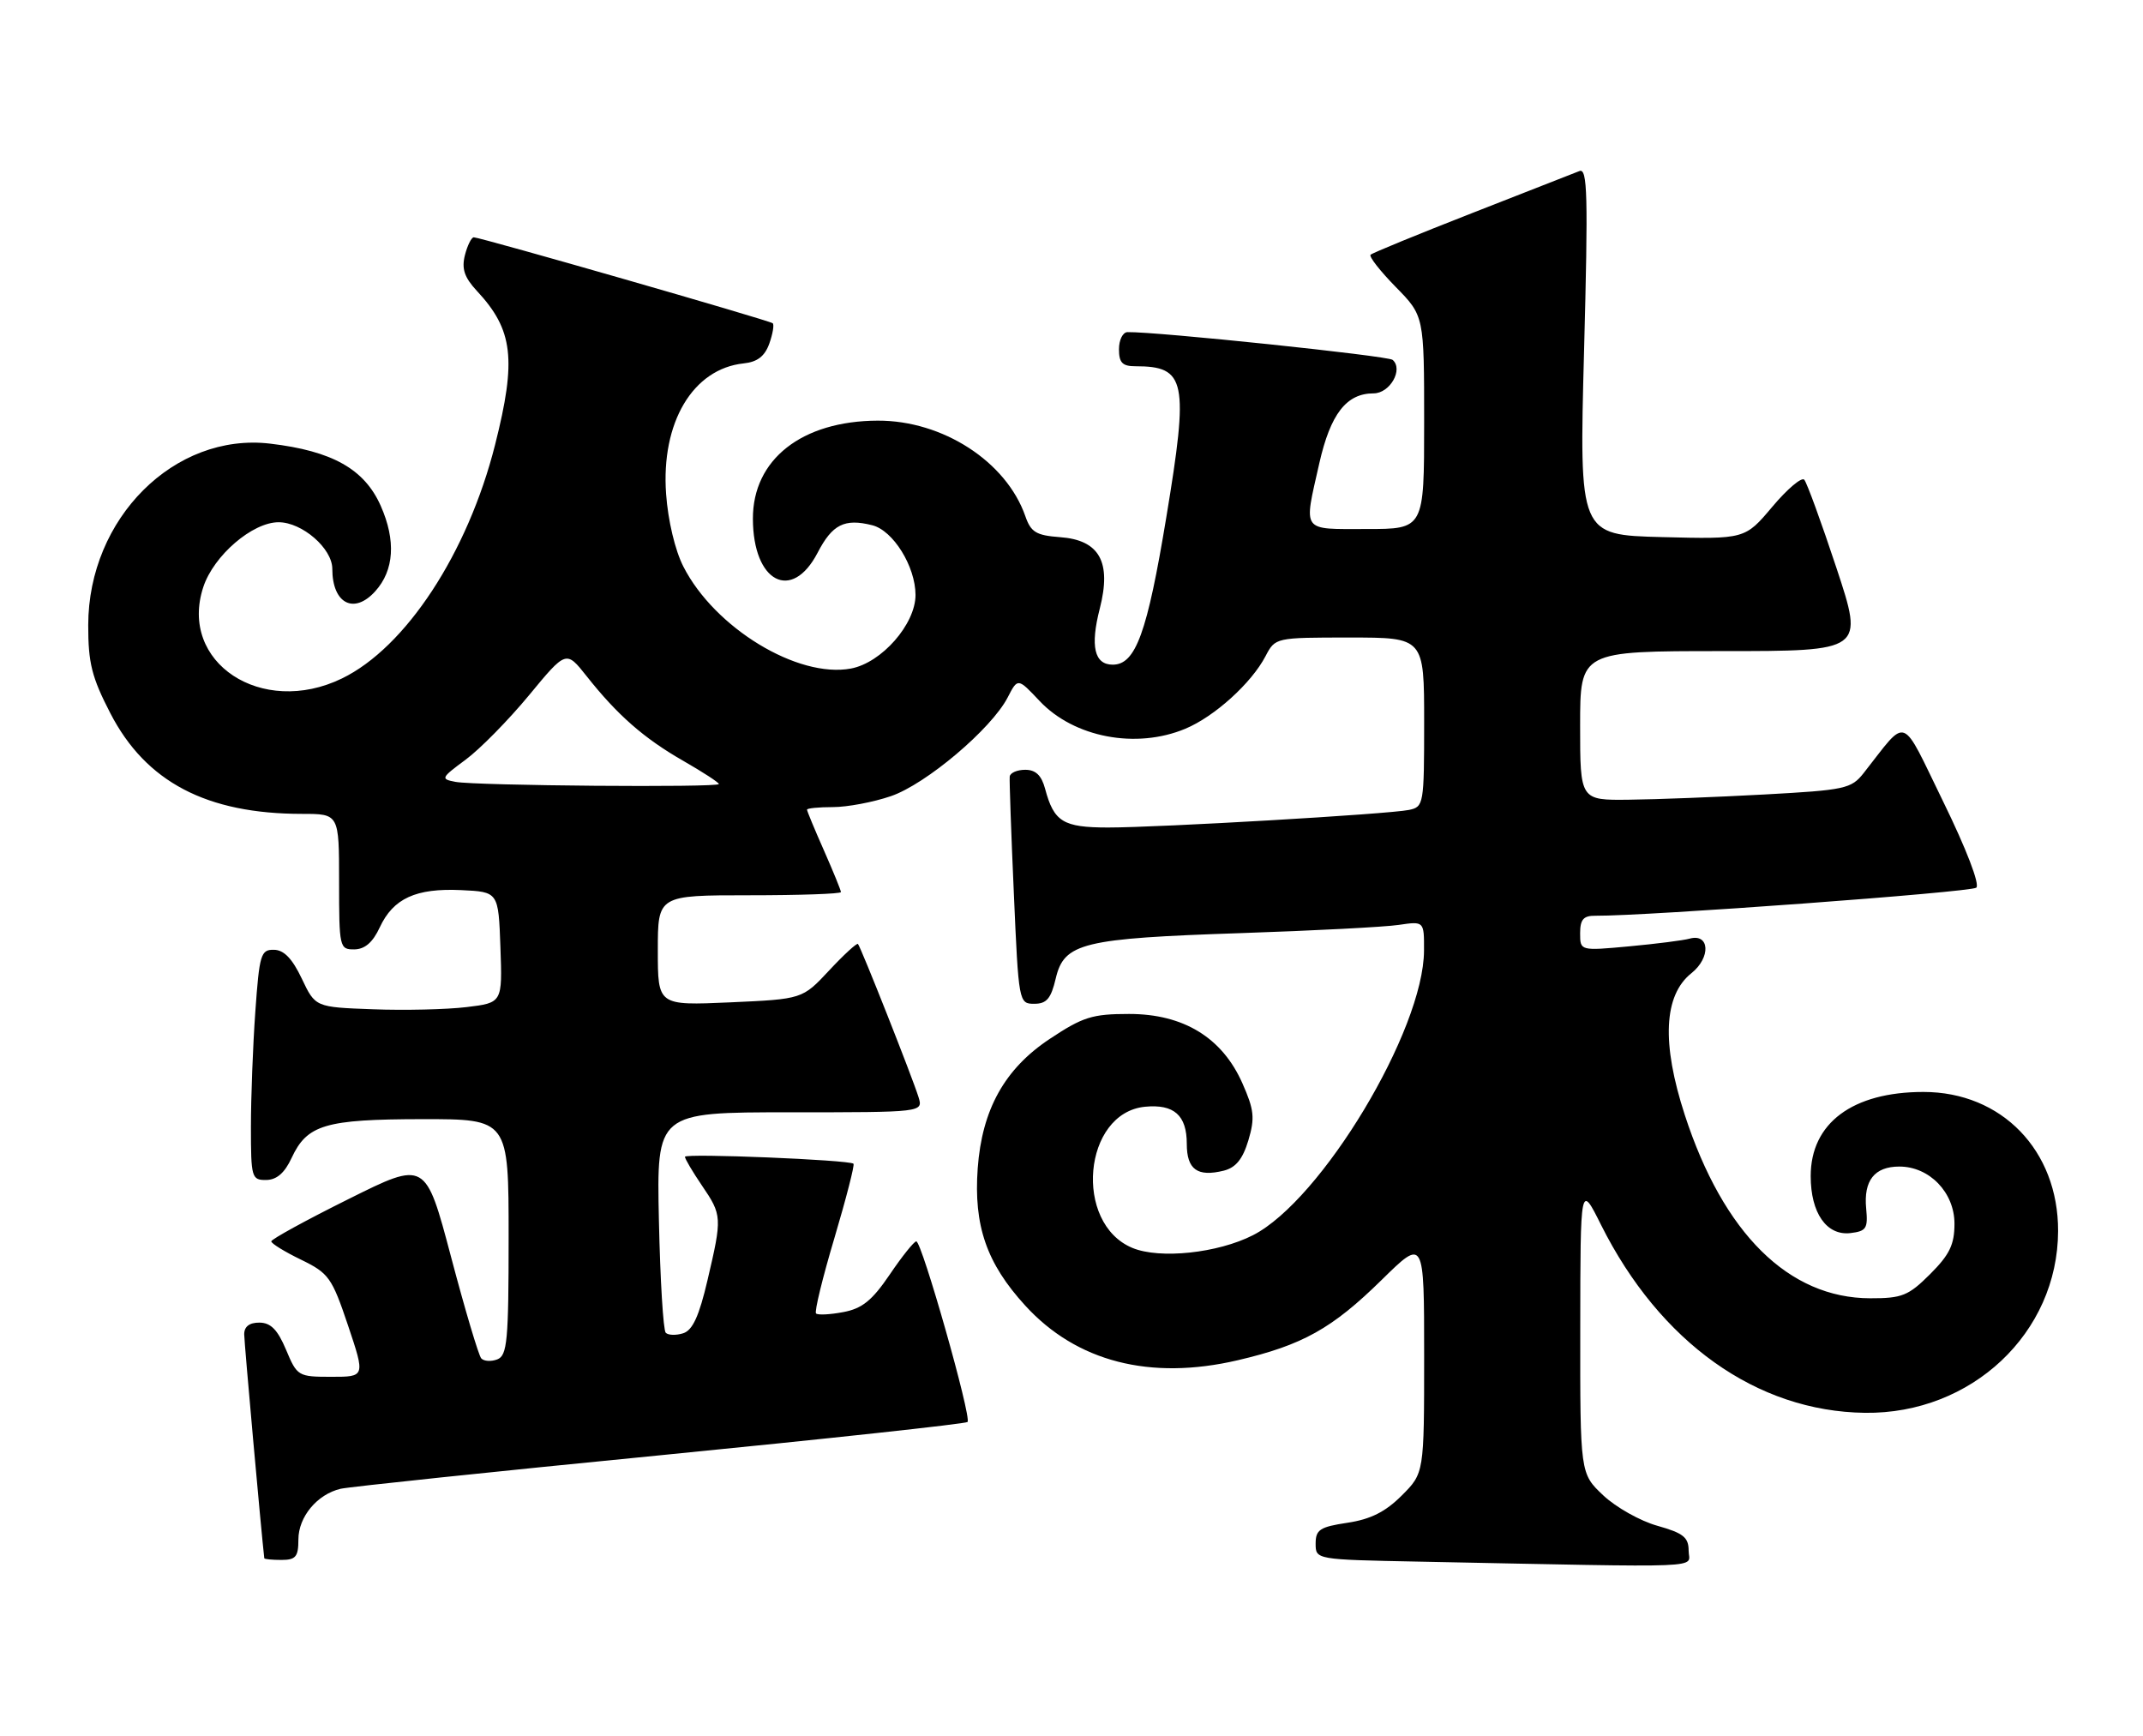 <?xml version="1.0" encoding="UTF-8" standalone="no"?>
<!DOCTYPE svg PUBLIC "-//W3C//DTD SVG 1.1//EN" "http://www.w3.org/Graphics/SVG/1.1/DTD/svg11.dtd" >
<svg xmlns="http://www.w3.org/2000/svg" xmlns:xlink="http://www.w3.org/1999/xlink" version="1.1" viewBox="0 0 316 256">
 <g >
 <path fill="currentColor"
d=" M 249.00 228.63 C 249.00 226.67 248.21 226.04 244.41 224.97 C 241.88 224.27 238.28 222.24 236.41 220.48 C 233.00 217.26 233.00 217.26 233.02 195.88 C 233.04 174.50 233.04 174.50 236.07 180.57 C 244.75 197.93 259.04 208.11 275.00 208.31 C 290.72 208.51 303.44 196.54 303.48 181.50 C 303.51 169.62 295.16 161.00 283.63 161.00 C 273.16 161.00 267.00 165.60 267.00 173.41 C 267.00 178.85 269.34 182.21 272.85 181.81 C 275.20 181.53 275.46 181.13 275.18 178.19 C 274.78 174.06 276.41 172.00 280.07 172.00 C 284.51 172.00 288.20 175.82 288.20 180.42 C 288.20 183.50 287.49 184.98 284.62 187.85 C 281.41 191.05 280.48 191.43 275.77 191.42 C 263.76 191.40 254.12 181.87 248.43 164.38 C 244.99 153.80 245.32 146.75 249.41 143.49 C 252.31 141.18 252.11 137.56 249.13 138.40 C 248.23 138.65 244.24 139.16 240.25 139.53 C 233.00 140.20 233.00 140.20 233.00 137.60 C 233.00 135.57 233.49 135.00 235.25 135.02 C 242.88 135.07 290.66 131.55 291.42 130.88 C 291.96 130.40 289.95 125.17 286.58 118.28 C 280.16 105.14 281.42 105.60 274.81 113.98 C 272.98 116.30 272.08 116.49 260.18 117.14 C 253.21 117.52 244.24 117.87 240.25 117.91 C 233.00 118.00 233.00 118.00 233.00 107.00 C 233.00 96.00 233.00 96.00 253.93 96.00 C 274.85 96.00 274.85 96.00 270.80 83.75 C 268.57 77.01 266.43 71.15 266.05 70.73 C 265.67 70.30 263.54 72.10 261.33 74.73 C 257.31 79.50 257.31 79.50 245.08 79.19 C 232.86 78.88 232.86 78.88 233.58 51.77 C 234.19 28.73 234.09 24.75 232.90 25.22 C 232.13 25.53 224.99 28.32 217.04 31.43 C 209.09 34.54 202.36 37.30 202.10 37.56 C 201.84 37.83 203.51 39.96 205.81 42.31 C 210.00 46.58 210.00 46.58 210.00 62.29 C 210.00 78.00 210.00 78.00 201.50 78.00 C 191.79 78.00 192.22 78.59 194.54 68.31 C 196.19 61.03 198.54 58.00 202.54 58.00 C 204.96 58.00 206.97 54.46 205.35 53.06 C 204.65 52.46 170.46 48.88 166.25 48.97 C 165.56 48.99 165.00 50.12 165.00 51.50 C 165.00 53.48 165.51 54.00 167.42 54.00 C 174.89 54.00 175.32 56.11 171.98 76.27 C 169.16 93.34 167.46 98.00 164.08 98.00 C 161.37 98.00 160.74 95.29 162.17 89.73 C 163.93 82.85 162.13 79.62 156.30 79.20 C 152.79 78.94 152.01 78.47 151.19 76.10 C 148.38 68.05 139.01 61.99 129.43 62.02 C 118.23 62.06 110.99 67.75 111.02 76.50 C 111.04 85.84 116.75 88.83 120.56 81.50 C 122.73 77.32 124.52 76.41 128.61 77.44 C 131.70 78.21 134.99 83.51 135.00 87.72 C 135.00 92.02 130.01 97.72 125.48 98.57 C 117.64 100.04 105.38 92.59 100.77 83.54 C 99.55 81.17 98.50 76.74 98.22 72.83 C 97.46 62.29 102.17 54.37 109.66 53.58 C 111.68 53.37 112.77 52.53 113.44 50.66 C 113.95 49.22 114.18 47.87 113.94 47.66 C 113.43 47.23 70.83 34.99 69.86 34.99 C 69.51 35.00 68.92 36.19 68.55 37.64 C 68.05 39.64 68.48 40.91 70.32 42.89 C 75.67 48.63 76.19 52.98 73.00 65.59 C 68.97 81.54 59.83 95.48 50.41 100.04 C 38.58 105.77 26.31 97.67 29.98 86.55 C 31.51 81.91 37.22 77.00 41.08 77.00 C 44.55 77.00 49.00 80.86 49.00 83.87 C 49.00 88.99 52.19 90.66 55.33 87.18 C 58.12 84.10 58.41 79.70 56.14 74.58 C 53.74 69.16 48.99 66.49 39.83 65.41 C 25.73 63.75 13.03 76.42 13.01 92.16 C 13.00 97.74 13.53 99.86 16.27 105.16 C 21.50 115.30 30.47 120.00 44.55 120.00 C 50.00 120.00 50.00 120.00 50.00 130.00 C 50.00 139.71 50.07 140.00 52.25 139.98 C 53.80 139.96 54.97 138.95 56.00 136.73 C 57.99 132.46 61.33 130.93 68.00 131.24 C 73.50 131.50 73.50 131.50 73.79 139.67 C 74.08 147.85 74.08 147.85 68.79 148.49 C 65.88 148.84 59.67 148.99 55.00 148.81 C 46.50 148.50 46.50 148.50 44.50 144.29 C 43.10 141.34 41.87 140.06 40.40 140.04 C 38.46 140.00 38.25 140.71 37.65 149.15 C 37.29 154.19 37.00 161.84 37.00 166.15 C 37.00 173.63 37.11 174.00 39.25 173.98 C 40.80 173.96 41.97 172.95 43.00 170.73 C 45.28 165.82 47.95 165.03 62.25 165.01 C 75.00 165.00 75.00 165.00 75.00 182.39 C 75.00 197.71 74.80 199.86 73.33 200.43 C 72.42 200.78 71.35 200.71 70.96 200.28 C 70.58 199.85 68.57 193.12 66.51 185.32 C 62.75 171.13 62.75 171.13 51.38 176.80 C 45.12 179.91 40.00 182.72 40.00 183.03 C 40.00 183.34 41.97 184.56 44.39 185.73 C 48.48 187.72 48.94 188.36 51.32 195.43 C 53.86 203.00 53.86 203.00 48.86 203.00 C 43.97 203.00 43.81 202.91 42.18 199.01 C 40.93 196.04 39.92 195.02 38.25 195.01 C 36.77 195.00 36.00 195.60 36.01 196.75 C 36.02 197.99 38.51 225.75 38.97 229.75 C 38.99 229.89 40.12 230.00 41.50 230.00 C 43.61 230.00 44.00 229.53 44.00 227.00 C 44.00 223.65 46.76 220.33 50.22 219.51 C 51.48 219.22 72.68 216.99 97.34 214.57 C 122.00 212.14 142.40 209.93 142.67 209.66 C 143.31 209.02 135.92 182.99 135.11 183.03 C 134.78 183.04 133.01 185.24 131.20 187.92 C 128.60 191.75 127.13 192.94 124.34 193.46 C 122.39 193.83 120.59 193.92 120.33 193.66 C 120.07 193.41 121.29 188.40 123.04 182.54 C 124.78 176.67 126.05 171.74 125.85 171.58 C 125.18 171.01 101.00 170.02 101.00 170.56 C 101.00 170.86 102.12 172.76 103.50 174.79 C 106.48 179.17 106.50 179.48 104.33 188.74 C 103.09 194.05 102.13 196.14 100.74 196.58 C 99.70 196.91 98.55 196.88 98.17 196.51 C 97.80 196.14 97.35 188.67 97.16 179.92 C 96.82 164.00 96.82 164.00 116.48 164.00 C 136.13 164.00 136.13 164.00 135.44 161.75 C 134.55 158.88 126.93 139.61 126.51 139.18 C 126.34 139.01 124.42 140.77 122.26 143.09 C 118.32 147.31 118.32 147.31 107.66 147.79 C 97.00 148.26 97.00 148.26 97.00 140.13 C 97.00 132.00 97.00 132.00 110.50 132.00 C 117.92 132.00 124.00 131.79 124.00 131.53 C 124.00 131.27 122.87 128.51 121.50 125.40 C 120.12 122.29 119.00 119.58 119.00 119.38 C 119.00 119.17 120.72 119.00 122.82 119.00 C 124.92 119.00 128.76 118.28 131.36 117.39 C 136.54 115.63 146.19 107.47 148.59 102.83 C 150.08 99.94 150.08 99.94 153.30 103.36 C 158.38 108.74 167.52 110.48 174.78 107.45 C 179.08 105.66 184.53 100.73 186.61 96.75 C 188.05 94.00 188.07 94.00 199.03 94.00 C 210.00 94.00 210.00 94.00 210.00 106.48 C 210.00 118.62 209.94 118.97 207.75 119.42 C 204.68 120.05 170.97 122.01 163.37 122.01 C 156.76 122.00 155.41 121.17 154.11 116.31 C 153.58 114.32 152.72 113.50 151.18 113.50 C 149.98 113.50 148.95 113.95 148.89 114.50 C 148.83 115.05 149.10 122.81 149.50 131.75 C 150.20 147.82 150.24 148.00 152.51 148.00 C 154.33 148.00 154.98 147.24 155.68 144.25 C 156.92 139.02 159.63 138.36 183.00 137.58 C 193.72 137.22 204.19 136.68 206.25 136.37 C 210.00 135.82 210.00 135.82 209.98 140.16 C 209.94 151.89 194.86 176.97 184.76 182.12 C 179.57 184.77 171.03 185.67 166.99 184.00 C 158.25 180.38 159.71 164.07 168.85 163.18 C 173.12 162.77 175.00 164.44 175.00 168.65 C 175.00 172.44 176.57 173.57 180.47 172.60 C 182.23 172.15 183.25 170.90 184.08 168.14 C 185.06 164.84 184.94 163.65 183.20 159.72 C 180.22 152.99 174.52 149.50 166.49 149.50 C 161.06 149.50 159.67 149.94 154.79 153.18 C 148.14 157.59 144.80 163.59 144.17 172.26 C 143.56 180.72 145.48 186.27 151.18 192.50 C 158.74 200.78 169.59 203.57 182.50 200.56 C 192.06 198.33 196.43 195.89 203.75 188.70 C 210.00 182.56 210.00 182.56 210.00 199.88 C 210.00 217.20 210.00 217.20 206.69 220.51 C 204.29 222.91 202.10 224.01 198.69 224.52 C 194.63 225.13 194.00 225.54 194.00 227.59 C 194.00 229.95 194.00 229.95 209.25 230.25 C 252.96 231.12 249.00 231.29 249.00 228.63 Z  M 67.16 115.28 C 64.94 114.86 65.02 114.70 68.66 112.01 C 70.77 110.45 74.97 106.18 77.99 102.53 C 83.48 95.88 83.48 95.88 86.49 99.68 C 91.03 105.42 94.95 108.86 100.75 112.18 C 103.64 113.84 106.00 115.37 106.00 115.60 C 106.00 116.14 70.14 115.85 67.16 115.28 Z "/>
</g>
</svg>
